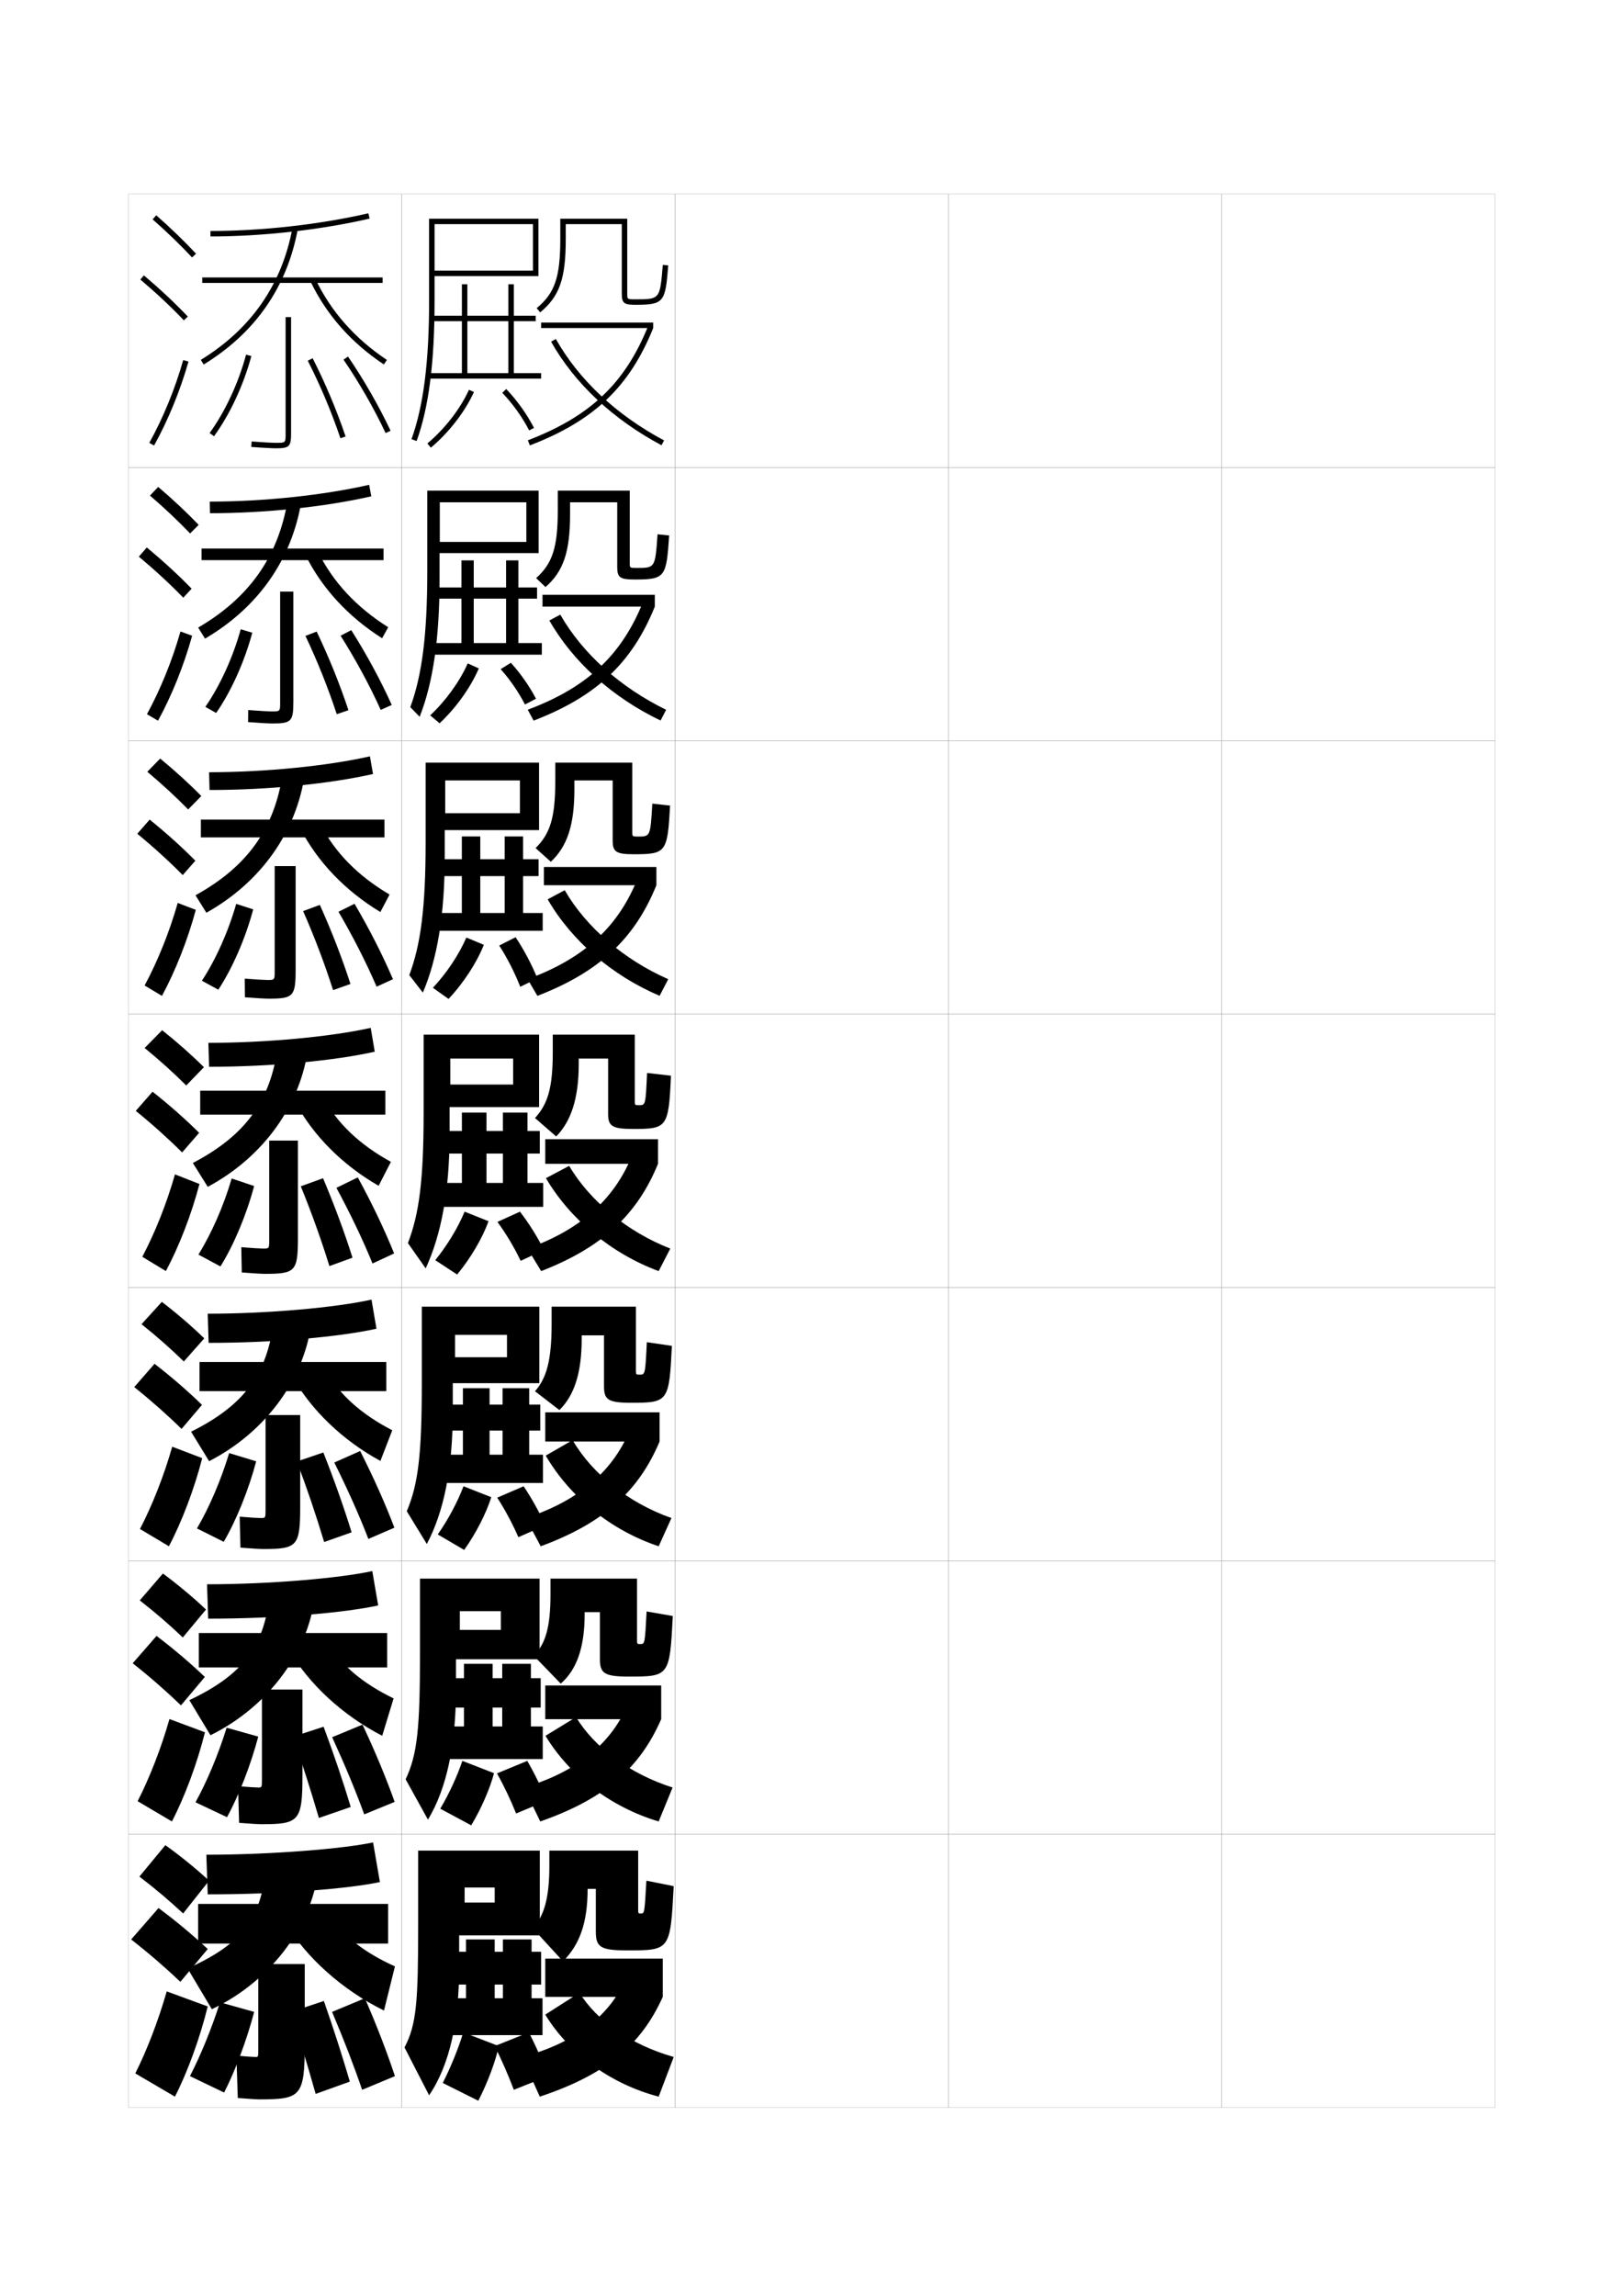 <?xml version="1.0" encoding="utf-8"?>
<!-- Generator: Adobe Illustrator 15.0.2, SVG Export Plug-In . SVG Version: 6.00 Build 0)  -->
<!DOCTYPE svg PUBLIC "-//W3C//DTD SVG 1.1//EN" "http://www.w3.org/Graphics/SVG/1.1/DTD/svg11.dtd">
<svg version="1.1" id="glyphs" xmlns="http://www.w3.org/2000/svg" xmlns:xlink="http://www.w3.org/1999/xlink" x="0px" y="0px"
	 width="592px" height="840px" viewBox="0 0 592 840" enable-background="new 0 0 592 840" xml:space="preserve">
<g>
	<g>
		<rect x="47" y="71" fill="none" stroke="#999999" stroke-width="0.1" width="100" height="100"/>
		<rect x="47" y="171" fill="none" stroke="#999999" stroke-width="0.1" width="100" height="100"/>
		<rect x="47" y="271" fill="none" stroke="#999999" stroke-width="0.1" width="100" height="100"/>
		<rect x="47" y="371" fill="none" stroke="#999999" stroke-width="0.1" width="100" height="100"/>
		<rect x="47" y="471" fill="none" stroke="#999999" stroke-width="0.1" width="100" height="100"/>
		<rect x="47" y="571" fill="none" stroke="#999999" stroke-width="0.1" width="100" height="100"/>
		<rect x="47" y="671" fill="none" stroke="#999999" stroke-width="0.1" width="100" height="100"/>
	</g>
	<g>
		<rect x="147" y="71" fill="none" stroke="#999999" stroke-width="0.1" width="100" height="100"/>
		<rect x="147" y="171" fill="none" stroke="#999999" stroke-width="0.1" width="100" height="100"/>
		<rect x="147" y="271" fill="none" stroke="#999999" stroke-width="0.1" width="100" height="100"/>
		<rect x="147" y="371" fill="none" stroke="#999999" stroke-width="0.1" width="100" height="100"/>
		<rect x="147" y="471" fill="none" stroke="#999999" stroke-width="0.1" width="100" height="100"/>
		<rect x="147" y="571" fill="none" stroke="#999999" stroke-width="0.1" width="100" height="100"/>
		<rect x="147" y="671" fill="none" stroke="#999999" stroke-width="0.1" width="100" height="100"/>
	</g>
	<g>
		<rect x="247" y="71" fill="none" stroke="#999999" stroke-width="0.1" width="100" height="100"/>
		<rect x="247" y="171" fill="none" stroke="#999999" stroke-width="0.1" width="100" height="100"/>
		<rect x="247" y="271" fill="none" stroke="#999999" stroke-width="0.1" width="100" height="100"/>
		<rect x="247" y="371" fill="none" stroke="#999999" stroke-width="0.1" width="100" height="100"/>
		<rect x="247" y="471" fill="none" stroke="#999999" stroke-width="0.1" width="100" height="100"/>
		<rect x="247" y="571" fill="none" stroke="#999999" stroke-width="0.1" width="100" height="100"/>
		<rect x="247" y="671" fill="none" stroke="#999999" stroke-width="0.1" width="100" height="100"/>
	</g>
	<g>
		<rect x="347" y="71" fill="none" stroke="#999999" stroke-width="0.1" width="100" height="100"/>
		<rect x="347" y="171" fill="none" stroke="#999999" stroke-width="0.1" width="100" height="100"/>
		<rect x="347" y="271" fill="none" stroke="#999999" stroke-width="0.1" width="100" height="100"/>
		<rect x="347" y="371" fill="none" stroke="#999999" stroke-width="0.1" width="100" height="100"/>
		<rect x="347" y="471" fill="none" stroke="#999999" stroke-width="0.1" width="100" height="100"/>
		<rect x="347" y="571" fill="none" stroke="#999999" stroke-width="0.1" width="100" height="100"/>
		<rect x="347" y="671" fill="none" stroke="#999999" stroke-width="0.1" width="100" height="100"/>
	</g>
	<g>
		<rect x="447" y="71" fill="none" stroke="#999999" stroke-width="0.1" width="100" height="100"/>
		<rect x="447" y="171" fill="none" stroke="#999999" stroke-width="0.1" width="100" height="100"/>
		<rect x="447" y="271" fill="none" stroke="#999999" stroke-width="0.1" width="100" height="100"/>
		<rect x="447" y="371" fill="none" stroke="#999999" stroke-width="0.1" width="100" height="100"/>
		<rect x="447" y="471" fill="none" stroke="#999999" stroke-width="0.1" width="100" height="100"/>
		<rect x="447" y="571" fill="none" stroke="#999999" stroke-width="0.1" width="100" height="100"/>
		<rect x="447" y="671" fill="none" stroke="#999999" stroke-width="0.1" width="100" height="100"/>
	</g>
</g>
<g>
	<path d="M111.5,718.5h-17v31c0,2.987-0.023,3-1,3c-0.706,0-3.452-0.18-7-0.5l0.5,15.5
		c4.54,0.365,6.973,0.5,8,0.5c15.18,0,16.5-1.139,16.5-20.5V718.5z"/>
	<path d="M93,736c-2.736,10.391-7.102,21.965-11,29.5l-12.5-6c3.812-7.396,7.893-17.261,11-27L93,736z"
		/>
	<path d="M118.5,732l-12,4c3.196,10.088,6.021,19.527,9,30l12.5-4.5
		C125.315,752.348,122.193,742.591,118.5,732z"/>
	<path d="M132.5,764.5c-2.992-8.756-6.527-17.926-11-28.5l12-5c4.553,10.476,8.111,19.805,11,28.5
		L132.5,764.5z"/>
</g>
<g>
	<path d="M104.5,116v42.62C104.5,162,104.5,162,101,162c-1.215,0-4.67-0.171-8.924-0.497
		l-0.152,1.994C96.428,163.843,99.786,164,101,164c4.832,0,5.5-0.653,5.5-5.38V116H104.5z"/>
	<path d="M76.691,158.412l1.617,1.176c5.829-8.023,10.807-18.713,13.657-29.328
		l-1.932-0.52C87.244,140.129,82.381,150.579,76.691,158.412z"/>
	<path d="M112.609,131.954c4.588,9.009,8.718,18.817,11.943,28.366l1.895-0.641
		c-3.256-9.639-7.425-19.54-12.057-28.634L112.609,131.954z"/>
	<path d="M125.676,131.565c5.673,8.274,11.149,17.813,15.42,26.861l1.809-0.854
		c-4.314-9.142-9.848-18.779-15.58-27.139L125.676,131.565z"/>
</g>
<g>
	<g>
		<path d="M95.833,618.083v32.771c0,3.053-0.02,3.062-1.417,3.062
			c-0.791,0-3.655-0.178-7.321-0.499l0.391,13.415
			c4.535,0.362,7.121,0.501,8.18,0.501c13.788,0,15-1.058,15-17.979v-31.271H95.833z"
			/>
		<path d="M94.494,635.293c-2.755,10.429-7.223,21.854-11.443,29.472l-11.519-5.446
			c4.125-7.469,8.336-17.431,11.39-27.278L94.494,635.293z"/>
		<path d="M107.185,635.325c3.428,9.908,6.47,19.409,9.491,29.728l11.649-4.023
			c-2.78-9.233-6.076-19.014-9.926-29.354L107.185,635.325z"/>
		<path d="M133.266,663.737c-3.206-8.805-7.064-18.036-11.737-28.227l11.108-4.605
			c4.749,10.123,8.637,19.504,11.763,28.273L133.266,663.737z"/>
	</g>
	<g>
		<path d="M97.167,517.666v34.541c0,3.118-0.016,3.126-1.833,3.126
			c-0.876,0-3.857-0.177-7.641-0.499l0.283,11.331
			c4.528,0.358,7.269,0.501,8.358,0.501c12.396,0,13.5-0.977,13.5-15.459v-33.541
			H97.167z"/>
		<path d="M93.738,534.586c-2.774,10.467-7.344,21.745-11.886,29.443l-9.789-4.893
			c4.438-7.541,8.779-17.602,11.781-27.557L93.738,534.586z"/>
		<path d="M108.62,534.65c3.661,9.729,6.919,19.291,9.981,29.456l10.048-3.547
			c-2.875-9.314-6.346-19.119-10.352-29.21L108.62,534.65z"/>
		<path d="M134.782,562.975c-3.418-8.853-7.601-18.146-12.473-27.953l9.466-4.211
			c4.946,9.771,9.163,19.203,12.527,28.047L134.782,562.975z"/>
	</g>
	<g>
		<path d="M98.5,417.25v36.311c0,3.184-0.012,3.189-2.25,3.189
			c-0.961,0-4.061-0.176-7.962-0.498l0.174,9.246C92.984,465.854,95.879,466,97,466
			c11.005,0,12-0.896,12-12.939V417.25H98.5z"/>
		<path d="M92.982,433.88c-2.793,10.503-7.465,21.635-12.328,29.414l-8.059-4.338
			c4.751-7.614,9.223-17.772,12.172-27.836L92.982,433.88z"/>
		<path d="M110.055,433.977c3.893,9.549,7.369,19.173,10.472,29.184l8.447-3.07
			c-2.97-9.396-6.616-19.225-10.778-29.066L110.055,433.977z"/>
		<path d="M136.298,462.213c-3.632-8.901-8.138-18.256-13.21-27.68l7.824-3.816
			c5.143,9.418,9.688,18.901,13.29,27.82L136.298,462.213z"/>
	</g>
	<g>
		<path d="M100.5,316.833v38.414c0,3.249-0.008,3.253-2.667,3.253
			c-1.045,0-4.264-0.174-8.282-0.498l0.065,6.829
			c4.516,0.353,7.565,0.502,8.717,0.502c8.947,0,9.833-0.814,9.833-10.419v-38.081
			H100.5z"/>
		<path d="M92.644,332.673c-2.812,10.541-7.586,21.525-12.771,29.386l-6.012-3.284
			c5.064-7.687,9.666-17.942,12.562-28.114L92.644,332.673z"/>
		<path d="M110.906,333.302c4.124,9.369,7.818,19.054,10.962,28.911l6.363-2.26
			c-3.065-9.477-6.886-19.33-11.205-28.922L110.906,333.302z"/>
		<path d="M137.797,360.951c-3.845-8.95-8.674-18.366-13.947-27.407l5.866-2.921
			c5.339,9.065,10.214,18.6,14.054,27.593L137.797,360.951z"/>
	</g>
	<g>
		<path d="M102.5,216.416v40.518c0,3.314-0.004,3.316-3.083,3.316
			c-1.13,0-4.467-0.173-8.603-0.498l-0.044,4.412
			c4.51,0.349,7.714,0.502,8.897,0.502c6.89,0,7.667-0.734,7.667-7.9v-40.351
			H102.5z"/>
		<path d="M92.304,231.466c-2.831,10.578-7.707,21.415-13.214,29.356l-3.964-2.229
			c5.376-7.76,10.109-18.113,12.953-28.394L92.304,231.466z"/>
		<path d="M111.757,232.628c4.356,9.189,8.269,18.936,11.453,28.639l4.279-1.45
			c-3.161-9.558-7.155-19.435-11.631-28.778L111.757,232.628z"/>
		<path d="M139.296,259.688c-4.058-8.999-9.21-18.476-14.684-27.134l3.908-2.026
			c5.536,8.712,10.74,18.298,14.816,27.366L139.296,259.688z"/>
	</g>
</g>
<g>
	<g>
		<path d="M76,693c26.726,0,51.77-2.087,63-4.5l-2.5-14.5c-10.776,2.317-37.112,4.5-61,4.5L76,693z"/>
		<rect x="72.5" y="696.5" width="69.5" height="14.5"/>
		<path d="M97.324,681.819c-1.307,19.904-8.731,29.316-28.69,38.293L77.5,735
			c22.117-10.415,37.742-31.868,39.177-53.181H97.324z"/>
		<path d="M121.5,701.5c4.274,6.794,11.688,12.728,23,17.86L140.5,735.5
			c-15.22-7.469-28.487-19.431-36-32L121.5,701.5z"/>
	</g>
	<g>
		<path d="M76.166,592.146c25.442,0,49.849-2.135,62.204-4.836l-2.157-12.576
			c-11.954,2.617-37.411,4.83-60.463,4.83L76.166,592.146z"/>
		<rect x="72.75" y="597.396" width="68.916" height="12.584"/>
		<path d="M69.274,621.953l7.729,12.836c21.584-10.615,36.537-31.277,38.391-52.596
			l-16.622-0.061C97.044,602.113,88.976,612.623,69.274,621.953z"/>
		<path d="M120.483,601.658c4.508,7.576,12.151,14.127,23.525,19.658l-4.166,13.678
			c-14.544-7.504-26.994-19.102-34.16-31.525L120.483,601.658z"/>
	</g>
	<g>
		<path d="M76.333,491.25c24.157,0,47.927-2.184,61.408-5.176l-1.816-10.648
			C122.793,478.342,98.216,480.584,76,480.584L76.333,491.25z"/>
		<rect x="73" y="498.25" width="68.333" height="10.666"/>
		<path d="M69.914,523.752l6.594,10.781c21.051-10.812,35.332-30.686,37.604-52.01
			l-13.892-0.121C98.07,502.459,89.359,514.068,69.914,523.752z"/>
		<path d="M119.467,501.773c4.74,8.357,12.615,15.527,24.052,21.457l-4.332,11.215
			c-13.869-7.539-25.502-18.773-32.321-31.051L119.467,501.773z"/>
	</g>
	<g>
		<path d="M76.5,390.25c22.873,0,46.006-2.232,60.612-5.513l-1.475-8.725
			C121.328,379.229,97.631,381.5,76.25,381.5L76.5,390.25z"/>
		<rect x="73.25" y="399" width="67.75" height="8.75"/>
		<path d="M70.555,425.446l5.457,8.729c20.518-11.014,34.127-30.096,36.818-51.426
			l-11.16-0.182C99.097,402.7,89.742,415.409,70.555,425.446z"/>
		<path d="M118.451,401.785c4.973,9.14,13.079,16.927,24.576,23.255l-4.497,8.752
			c-13.194-7.572-24.01-18.445-30.481-30.576L118.451,401.785z"/>
	</g>
	<g>
		<path d="M76.667,289c21.588,0,44.084-2.281,59.816-5.85l-1.133-6.466
			c-15.487,3.516-38.305,5.816-58.85,5.816L76.667,289z"/>
		<rect x="73.5" y="299.833" width="67.167" height="6.5"/>
		<path d="M71.528,327.513l3.987,6.388C95.5,322.688,108.437,304.396,111.548,283.06
			l-8.096-0.242C100.456,303.161,90.458,317.054,71.528,327.513z"/>
		<path d="M109.898,303.121l7.536-1.242c5.206,10.046,13.543,18.557,25.102,25.37
			l-3.368,6.389C126.377,325.929,116.156,315.271,109.898,303.121z"/>
	</g>
	<g>
		<path d="M76.833,187.75c20.304,0,42.163-2.33,59.021-6.188l-0.791-4.208
			C118.398,181.17,96.46,183.5,76.75,183.5L76.833,187.75z"/>
		<rect x="73.75" y="200.667" width="66.583" height="4.25"/>
		<path d="M72.503,229.581l2.517,4.046c19.451-11.414,31.717-28.915,35.246-50.256
			l-5.031-0.303C101.816,203.622,91.175,218.699,72.503,229.581z"/>
		<path d="M111.748,203.026l4.67-1.052c5.439,10.952,14.007,20.187,25.627,27.484
			l-2.238,4.027C127.419,225.639,117.792,215.195,111.748,203.026z"/>
	</g>
	<g>
		<path d="M77,84.5v2c19.02,0,40.242-2.379,58.225-6.525l-0.449-1.949
			C116.934,82.141,95.875,84.5,77,84.5z"/>
		<rect x="74" y="101.5" width="66" height="2"/>
		<path d="M73.477,131.647l1.047,1.705c18.918-11.613,30.512-28.325,34.46-49.671
			l-1.967-0.363C103.176,104.083,91.892,120.344,73.477,131.647z"/>
		<path d="M113.598,102.932c5.83,12.188,14.863,22.416,26.848,30.4l1.109-1.664
			c-11.682-7.782-20.48-17.741-26.152-29.6L113.598,102.932z"/>
	</g>
</g>
<g>
	<path d="M51,686.5c5.941,4.532,11.281,9.073,16,13.5l9.5-12c-4.668-4.321-10.108-8.76-16-13
		L51,686.5z"/>
	<path d="M66,725l10-12c-5.258-4.94-11.416-10.107-18-15l-10,11.5
		C54.641,714.704,60.689,719.953,66,725z"/>
	<path d="M76,734c-2.815,11.56-7.533,24.374-12,33l-14.5-8.5c4.192-8.312,8.461-19.345,11.5-30
		L76,734z"/>
</g>
<g>
	<path d="M51.14,585.458c5.829,4.55,11.111,9.138,15.738,13.572l8.494-10.228
		c-4.592-4.354-9.966-8.864-15.762-13.178L51.14,585.458z"/>
	<path d="M66.212,623.864l8.741-10.396c-5.176-4.951-11.209-10.103-17.68-15.012
		l-8.715,10.005C55.067,613.622,61,618.833,66.212,623.864z"/>
	<path d="M74.993,633.712c-2.856,11.424-7.513,23.873-12.098,32.618l-12.542-7.411
		c4.344-8.462,8.616-19.401,11.652-30.048L74.993,633.712z"/>
</g>
<g>
	<path d="M51.78,484.417c5.717,4.567,10.94,9.201,15.477,13.644l7.487-8.454
		c-4.517-4.389-9.823-8.969-15.523-13.356L51.78,484.417z"/>
	<path d="M66.425,522.729l7.483-8.793c-5.094-4.962-11.003-10.098-17.359-15.024
		l-7.431,8.509C55.494,512.54,61.312,517.714,66.425,522.729z"/>
	<path d="M73.987,533.425c-2.897,11.288-7.493,23.371-12.195,32.236l-10.583-6.322
		c4.495-8.612,8.771-19.459,11.805-30.097L73.987,533.425z"/>
</g>
<g>
	<g>
		<path d="M52.92,383.375c5.604,4.586,10.77,9.266,15.215,13.716l6.48-6.682
			c-4.441-4.422-9.681-9.073-15.285-13.534L52.92,383.375z"/>
		<path d="M66.638,421.595l6.225-7.189c-5.013-4.974-10.797-10.093-17.039-15.037
			l-6.146,7.014C55.92,411.458,61.623,416.594,66.638,421.595z"/>
		<path d="M72.98,433.137c-2.938,11.153-7.474,22.87-12.293,31.855l-8.625-5.234
			c4.646-8.762,8.927-19.516,11.957-30.145L72.98,433.137z"/>
	</g>
	<g>
		<path d="M53.893,282.333c5.492,4.604,10.599,9.33,14.953,13.788l4.808-4.909
			c-4.366-4.456-9.539-9.178-15.047-13.712L53.893,282.333z"/>
		<path d="M66.85,320.126l4.632-5.252c-4.931-4.985-10.59-10.088-16.719-15.05
			l-4.528,5.185C56.346,310.042,61.934,315.14,66.85,320.126z"/>
		<path d="M52.917,360.51c4.797-8.912,9.082-19.573,12.109-30.193l6.615,2.532
			c-2.979,11.018-7.454,22.368-12.391,31.474L52.917,360.51z"/>
	</g>
	<g>
		<path d="M54.866,181.292c5.381,4.622,10.429,9.394,14.692,13.86l3.135-3.136
			c-4.291-4.489-9.396-9.282-14.809-13.89L54.866,181.292z"/>
		<path d="M67.063,218.658l3.041-3.315c-4.85-4.997-10.384-10.084-16.398-15.062
			l-2.911,3.356C56.773,208.627,62.246,213.687,67.063,218.658z"/>
		<path d="M53.771,261.263c4.949-9.062,9.237-19.63,12.261-30.242l4.27,1.541
			c-3.021,10.882-7.435,21.867-12.489,31.092L53.771,261.263z"/>
	</g>
	<g>
		<path d="M55.839,80.25c5.269,4.64,10.258,9.457,14.43,13.932l1.463-1.363
			C67.516,88.296,62.478,83.432,57.161,78.75L55.839,80.25z"/>
		<path d="M51.354,102.264c5.847,4.948,11.203,9.97,15.922,14.926l1.449-1.379
			c-4.769-5.008-10.178-10.079-16.078-15.074L51.354,102.264z"/>
		<path d="M54.625,162.016l1.75,0.969c5.172-9.345,9.524-19.964,12.587-30.71l-1.924-0.549
			C64.018,142.328,59.725,152.803,54.625,162.016z"/>
	</g>
</g>
<g>
	<g>
		<path d="M197.635,114.272l-1.27-1.545C202.982,107.289,205,101.395,205,87.5V80h24.5v27.5
			c0,2,0,2,3,2c8.983,0,8.983,0,10.003-12.581l1.994,0.162
			C243.41,110.483,243.076,111.5,232.5,111.5c-3.995,0-5-0.471-5-4V82H207v5.5
			C207,101.94,204.725,108.446,197.635,114.272z"/>
		<rect x="198" y="118" width="41" height="2"/>
		<path d="M193.857,162.934l-0.715-1.867c22.818-8.741,35.566-20.855,44.002-41.812L239,120
			C230.333,141.532,217.255,153.971,193.857,162.934z"/>
		<path d="M242.029,162.882C224.22,153.375,210.25,140.272,201.629,124.991l1.742-0.982
			c8.434,14.949,22.127,27.781,39.6,37.109L242.029,162.882z"/>
	</g>
	<g>
		<path d="M199.589,214.765l-3.429-3.28c5.961-5.325,7.923-11.208,7.923-24.818
			v-7.167h26.333v26.352c0,1.911,0.005,1.918,2.517,1.918
			c6.786,0,6.795-0.011,7.651-12.318l4.246,0.442
			c-1.015,15.288-1.406,16.107-12.665,16.107c-5.21,0-6.333-0.692-6.333-4.5v-23.75
			h-17.25c0-0.012,0,4.333,0,4.333C208.583,201.959,206.106,209.052,199.589,214.765z"/>
		<rect x="198.5" y="217.583" width="41.083" height="4.333"/>
		<path d="M193.095,259.627c21.847-8.181,34.499-20.103,42.251-39.625l4.237,1.914
			c-8.311,20.581-21.361,32.867-44.345,41.706L193.095,259.627z"/>
		<path d="M201.002,226.994l3.995-2.155c8.136,14.26,21.943,26.616,38.733,34.823
			l-2.044,3.926C224.047,255.116,209.708,242.21,201.002,226.994z"/>
	</g>
	<g>
		<path d="M201.545,315.258l-5.59-5.016c5.306-5.212,7.212-11.084,7.212-24.409V279
			h28.167v25.203c0,1.822,0.01,1.835,2.034,1.835
			c4.59,0,4.608-0.021,5.301-12.055l6.498,0.721
			C244.223,311.879,243.773,312.5,231.833,312.5c-6.424,0-7.667-0.914-7.667-5v-22h-14
			c0-0.023,0,3.167,0,3.167C210.167,301.979,207.489,309.659,201.545,315.258z"/>
		<rect x="199" y="317.167" width="41.167" height="6.667"/>
		<path d="M193.047,358.189c20.875-7.621,33.431-19.35,40.5-37.438l6.619,3.082
			c-7.955,19.63-20.977,31.764-43.548,40.479L193.047,358.189z"/>
		<path d="M200.376,328.997l6.248-3.328c7.837,13.57,21.759,25.452,37.866,32.537
			l-3.147,6.088C223.875,356.858,209.166,344.149,200.376,328.997z"/>
	</g>
	<g>
		<path d="M203.5,415.75c5.371-5.485,8.25-13.751,8.25-26.5c0,0,0-2.034,0-2h10.75v20.25
			c0,4.364,1.361,5.5,9,5.5c12.622,0,13.129-0.423,14-19.484l-8.75-1
			c-0.528,11.759-0.557,11.792-2.949,11.792c-1.535,0-1.551-0.021-1.551-1.754V378.5
			h-30v6.5c0,13.04-1.851,18.9-6.5,24L203.5,415.75z"/>
		<rect x="199.5" y="416.75" width="41.25" height="9"/>
		<path d="M193,456.75l5,8.25c22.158-8.59,35.151-20.572,42.75-39.25l-9-4.25
			C225.363,438.153,212.902,449.69,193,456.75z"/>
		<path d="M199.75,431c8.874,15.088,23.953,27.6,41.25,34l4.25-8.25
			c-15.424-5.964-29.461-17.37-37-30.25L199.75,431z"/>
	</g>
</g>
<g>
	<path d="M204.673,515.833c5.31-5.223,8.16-13.317,8.16-25.999c0,0,0-1.357,0-1.334H221
		v18.667c0,4.829,1.427,5.999,9.833,5.999c13.657,0,14.005-0.295,15-20.822
		l-9.167-1.334c-0.577,11.832-0.604,11.861-2.632,11.861
		c-1.348,0-1.368-0.023-1.368-1.668V478h-30.833v6.167
		c0,13.587-1.854,19.921-6.08,24.787L204.673,515.833z"/>
	<rect x="199.5" y="516.666" width="41.833" height="10.668"/>
	<path d="M192.333,555.334l5.5,10.332c22.805-8.4,35.767-19.967,43.5-38.332
		l-10.5-5.168C224.791,537.744,212.107,548.939,192.333,555.334z"/>
	<path d="M199.667,532.5C208.587,547.741,223.601,559.869,241,565.666l4.667-10.332
		c-15.611-5.515-28.905-16.044-36.167-28.5L199.667,532.5z"/>
</g>
<g>
	<path d="M205.167,615.916c5.691-4.96,8.75-12.885,8.75-25.499c0,0,0-0.679,0-0.667H219.5
		v17.084c0,5.295,1.492,6.499,10.667,6.499c14.691,0,14.882-0.167,16-22.161
		l-9.584-1.667c-0.625,11.904-0.65,11.931-2.316,11.931
		c-1.16,0-1.184-0.025-1.184-1.584V577.5h-31.666v5.834
		c0,12.356-2.011,18.336-6.167,22.332L205.167,615.916z"/>
	<rect x="199.5" y="616.583" width="42.417" height="12.334"/>
	<path d="M191.667,653.917l6,12.416c23.452-8.211,36.381-19.361,44.25-37.416
		l-12-6.084C224.219,637.336,211.312,648.189,191.667,653.917z"/>
	<path d="M199.583,635C208.337,649.52,223.499,661.139,241,666.333l5.083-12.416
		c-15.797-5.064-28.523-14.616-35.333-25.75L199.583,635z"/>
</g>
<g>
	<path d="M206,717.5c6.006-6.017,9-13.952,9-26.5l0,0h3v15.5c0,5.761,1.558,7,11.5,7
		c15.726,0,15.759-0.039,17-23.5l-10-2c-0.674,11.977-0.698,12-2,12c-0.972,0-1-0.028-1-1.5V677
		H201v5.5c0,12.016-1.937,18.222-6,23L206,717.5z"/>
	<rect x="199.5" y="716.5" width="43" height="14"/>
	<path d="M229,723.5c-5.353,13.427-18.484,23.939-38,29l6.5,14.5
		c24.098-8.021,36.996-18.756,45-36.5L229,723.5z"/>
	<path d="M199.5,737c8.693,14.235,23.896,25.408,41.5,30l5.5-14.5
		c-15.984-4.614-28.055-13.238-34.5-23.5L199.5,737z"/>
</g>
<g>
	<path d="M159,99h36V82h-36v-2h38v21h-38v9c0,22.615-2.084,38.929-6.56,51.339l-1.881-0.678
		C154.953,148.475,157,132.377,157,110V80h2V99z"/>
	<polygon points="188,136.5 188,117.5 196,117.5 196,115.5 188,115.5 188,104 186,104 186,115.5 158,115.5 158,117.5 186,117.5 
		186,136.5 171,136.5 171,104 169,104 169,136.5 156.5,136.5 156.5,138.5 198,138.5 198,136.5 	"/>
	<path d="M157.642,163.767l-1.283-1.533c6.366-5.325,12.06-12.67,15.231-19.647
		l1.82,0.828C170.121,150.65,164.227,158.259,157.642,163.767z"/>
	<path d="M193.611,157.458c-2.482-4.823-5.976-9.713-9.836-13.769l1.449-1.379
		c3.987,4.189,7.598,9.244,10.164,14.231L193.611,157.458z"/>
</g>
<g>
	<path d="M160.917,179.5V198.25h31.667v-14.5h-31.667V179.5h36.167v22.833h-36.25v9.25
		c0,22.109-2.429,38.326-7.29,50.643l-3.42-3.535
		c4.281-11.658,6.21-26.388,6.21-49.691v-29.5H160.917z"/>
	<polygon points="189.667,235.25 189.667,219 196.5,219 196.5,214.917 
		189.667,214.917 189.667,205 185.166,205 185.166,214.917 158.917,214.917 
		158.917,219 185.166,219 185.166,235.25 173.333,235.25 173.333,205 
		168.833,205 168.833,235.25 157.417,235.25 157.417,239.5 198.25,239.5 198.25,235.25 	"/>
	<path d="M160.844,264.594l-3.447-2.893c5.708-5.348,10.816-12.422,13.738-19.015
		l4.056,1.839C172.273,251.356,166.885,258.946,160.844,264.594z"/>
	<path d="M192.074,257.722c-2.295-4.49-5.448-9.077-8.891-12.929l3.731-2.332
		c3.587,3.954,6.883,8.681,9.193,13.154L192.074,257.722z"/>
</g>
<g>
	<path d="M162.896,279v18.5h27.333v-12h-27.333V279h34.333v24.667h-34.5v9.5
		c0,21.604-2.775,37.723-8.02,49.946l-4.96-6.393
		c4.168-11.13,5.98-24.491,5.98-48.72v-29H162.896z"/>
	<polygon points="191.396,334 191.396,320.5 197.062,320.5 197.062,314.333 191.396,314.333 191.396,306 
		184.646,306 184.646,314.333 159.896,314.333 159.896,320.5 184.646,320.5 184.646,334 
		175.729,334 175.729,306 168.979,306 168.979,334 158.396,334 158.396,340.5 198.562,340.5 198.562,334 
			"/>
	<path d="M164.109,365.422l-5.724-4.071c5.05-5.372,9.573-12.175,12.244-18.382
		l6.402,2.669C174.488,352.062,169.605,359.634,164.109,365.422z"/>
	<path d="M190.35,360.986c-2.037-5.195-4.761-10.544-7.695-15.09l5.991-3.041
		c3.092,4.631,5.98,10.115,7.971,15.077L190.35,360.986z"/>
</g>
<g>
	<g>
		<path d="M164.75,378.5H155V407c0,25.155-1.694,37.147-5.75,47.75l6.5,9.25
			c5.63-12.13,8.75-28.152,8.75-49.25V405h32.75v-26.5H164.75v8.75h23v9.5h-23V378.5z"/>
		<polygon points="193,432.75 193,422 197.5,422 197.5,413.75 193,413.75 193,407 184,407 184,413.75 160.75,413.75 160.75,422 
			184,422 184,432.75 178,432.75 178,407 169,407 169,432.75 159.25,432.75 159.25,441.5 198.75,441.5 198.75,432.75 		"/>
		<path d="M167.25,466.25l-8-5.25c4.392-5.396,8.329-11.929,10.75-17.75l8.75,3.5
			C176.578,452.768,172.201,460.321,167.25,466.25z"/>
		<path d="M190.5,461.25c-2.309-4.866-5.312-9.913-8.5-14.25l8.25-3.75
			c3.372,4.386,6.578,9.536,8.75,14L190.5,461.25z"/>
	</g>
	<g>
		<path d="M166.5,478h-12.167v28c0,26.146-1.315,36.965-5.5,46.833l7.333,12.001
			c6.276-11.787,9.5-27.849,9.5-48.5V506h31.667v-28H166.5v10.333h19V496.5h-19V478z"/>
		<polygon points="193.625,532.166 193.625,523.334 197.667,523.334 197.667,513.834 193.625,513.834 
			193.625,507.834 183.875,507.834 183.875,513.834 161.333,513.834 161.333,523.334 
			183.875,523.334 183.875,532.166 179.125,532.166 179.125,507.834 169.375,507.834 169.375,532.166 
			159.833,532.166 159.833,542.5 198.667,542.5 198.667,532.166 		"/>
		<path d="M160.167,561.334c3.83-5.461,7.287-11.968,9.417-17.625l10.167,4
			c-1.772,5.677-5.562,13.201-9.917,19.291L160.167,561.334z"/>
		<path d="M191.583,543.709C194.653,548.291,197.552,553.549,199.5,558l-9.833,4.334
			c-2.146-4.91-4.877-10.021-7.75-14.459L191.583,543.709z"/>
	</g>
	<g>
		<path d="M168.25,577.5h-14.583V605c0,27.137-0.937,36.781-5.25,45.916l8.167,14.751
			c6.923-11.443,10.25-27.544,10.25-47.75V607h30.583v-29.5H168.25v11.916h15V596.25h-15V577.5z"/>
		<polygon points="194.25,631.583 194.25,624.667 197.833,624.667 197.833,613.917 194.25,613.917 
			194.25,608.667 183.75,608.667 183.75,613.917 161.917,613.917 161.917,624.667 183.75,624.667 
			183.75,631.583 180.25,631.583 180.25,608.667 169.75,608.667 169.75,631.583 160.417,631.583 
			160.417,643.5 198.583,643.5 198.583,631.583 		"/>
		<path d="M161.083,661.667c3.269-5.526,6.244-12.006,8.084-17.5l11.583,4.5
			c-1.373,5.337-4.575,12.831-8.333,19.083L161.083,661.667z"/>
		<path d="M192.917,644.167C195.684,648.947,198.275,654.311,200,658.75l-11.167,4.667
			c-1.983-4.952-4.443-10.13-7-14.667L192.917,644.167z"/>
	</g>
</g>
<g>
	<path d="M170,677h-17v27c0,28.127-0.557,36.599-5,45l9,17.5c7.568-11.1,11-27.24,11-47V708h29.5v-31
		H170v13.5h11v5.5h-11V677z"/>
	<polygon points="194.5,731 194.5,726 198,726 198,714 194.5,714 194.5,709.5 184,709.5 184,714 162.5,714 162.5,726 184,726 
		184,731 181,731 181,709.5 170.5,709.5 170.5,731 161,731 161,744.5 198.5,744.5 198.5,731 	"/>
	<path d="M162,762l13,6.5c3.501-6.782,6.402-14.688,7.5-20l-13-5
		C167.78,749.184,165.01,756.055,162,762z"/>
	<path d="M193.5,743.5l-12.5,5c2.516,4.985,4.967,10.625,7,16l12.5-5
		C198.816,754.729,196.258,748.847,193.5,743.5z"/>
</g>
</svg>
